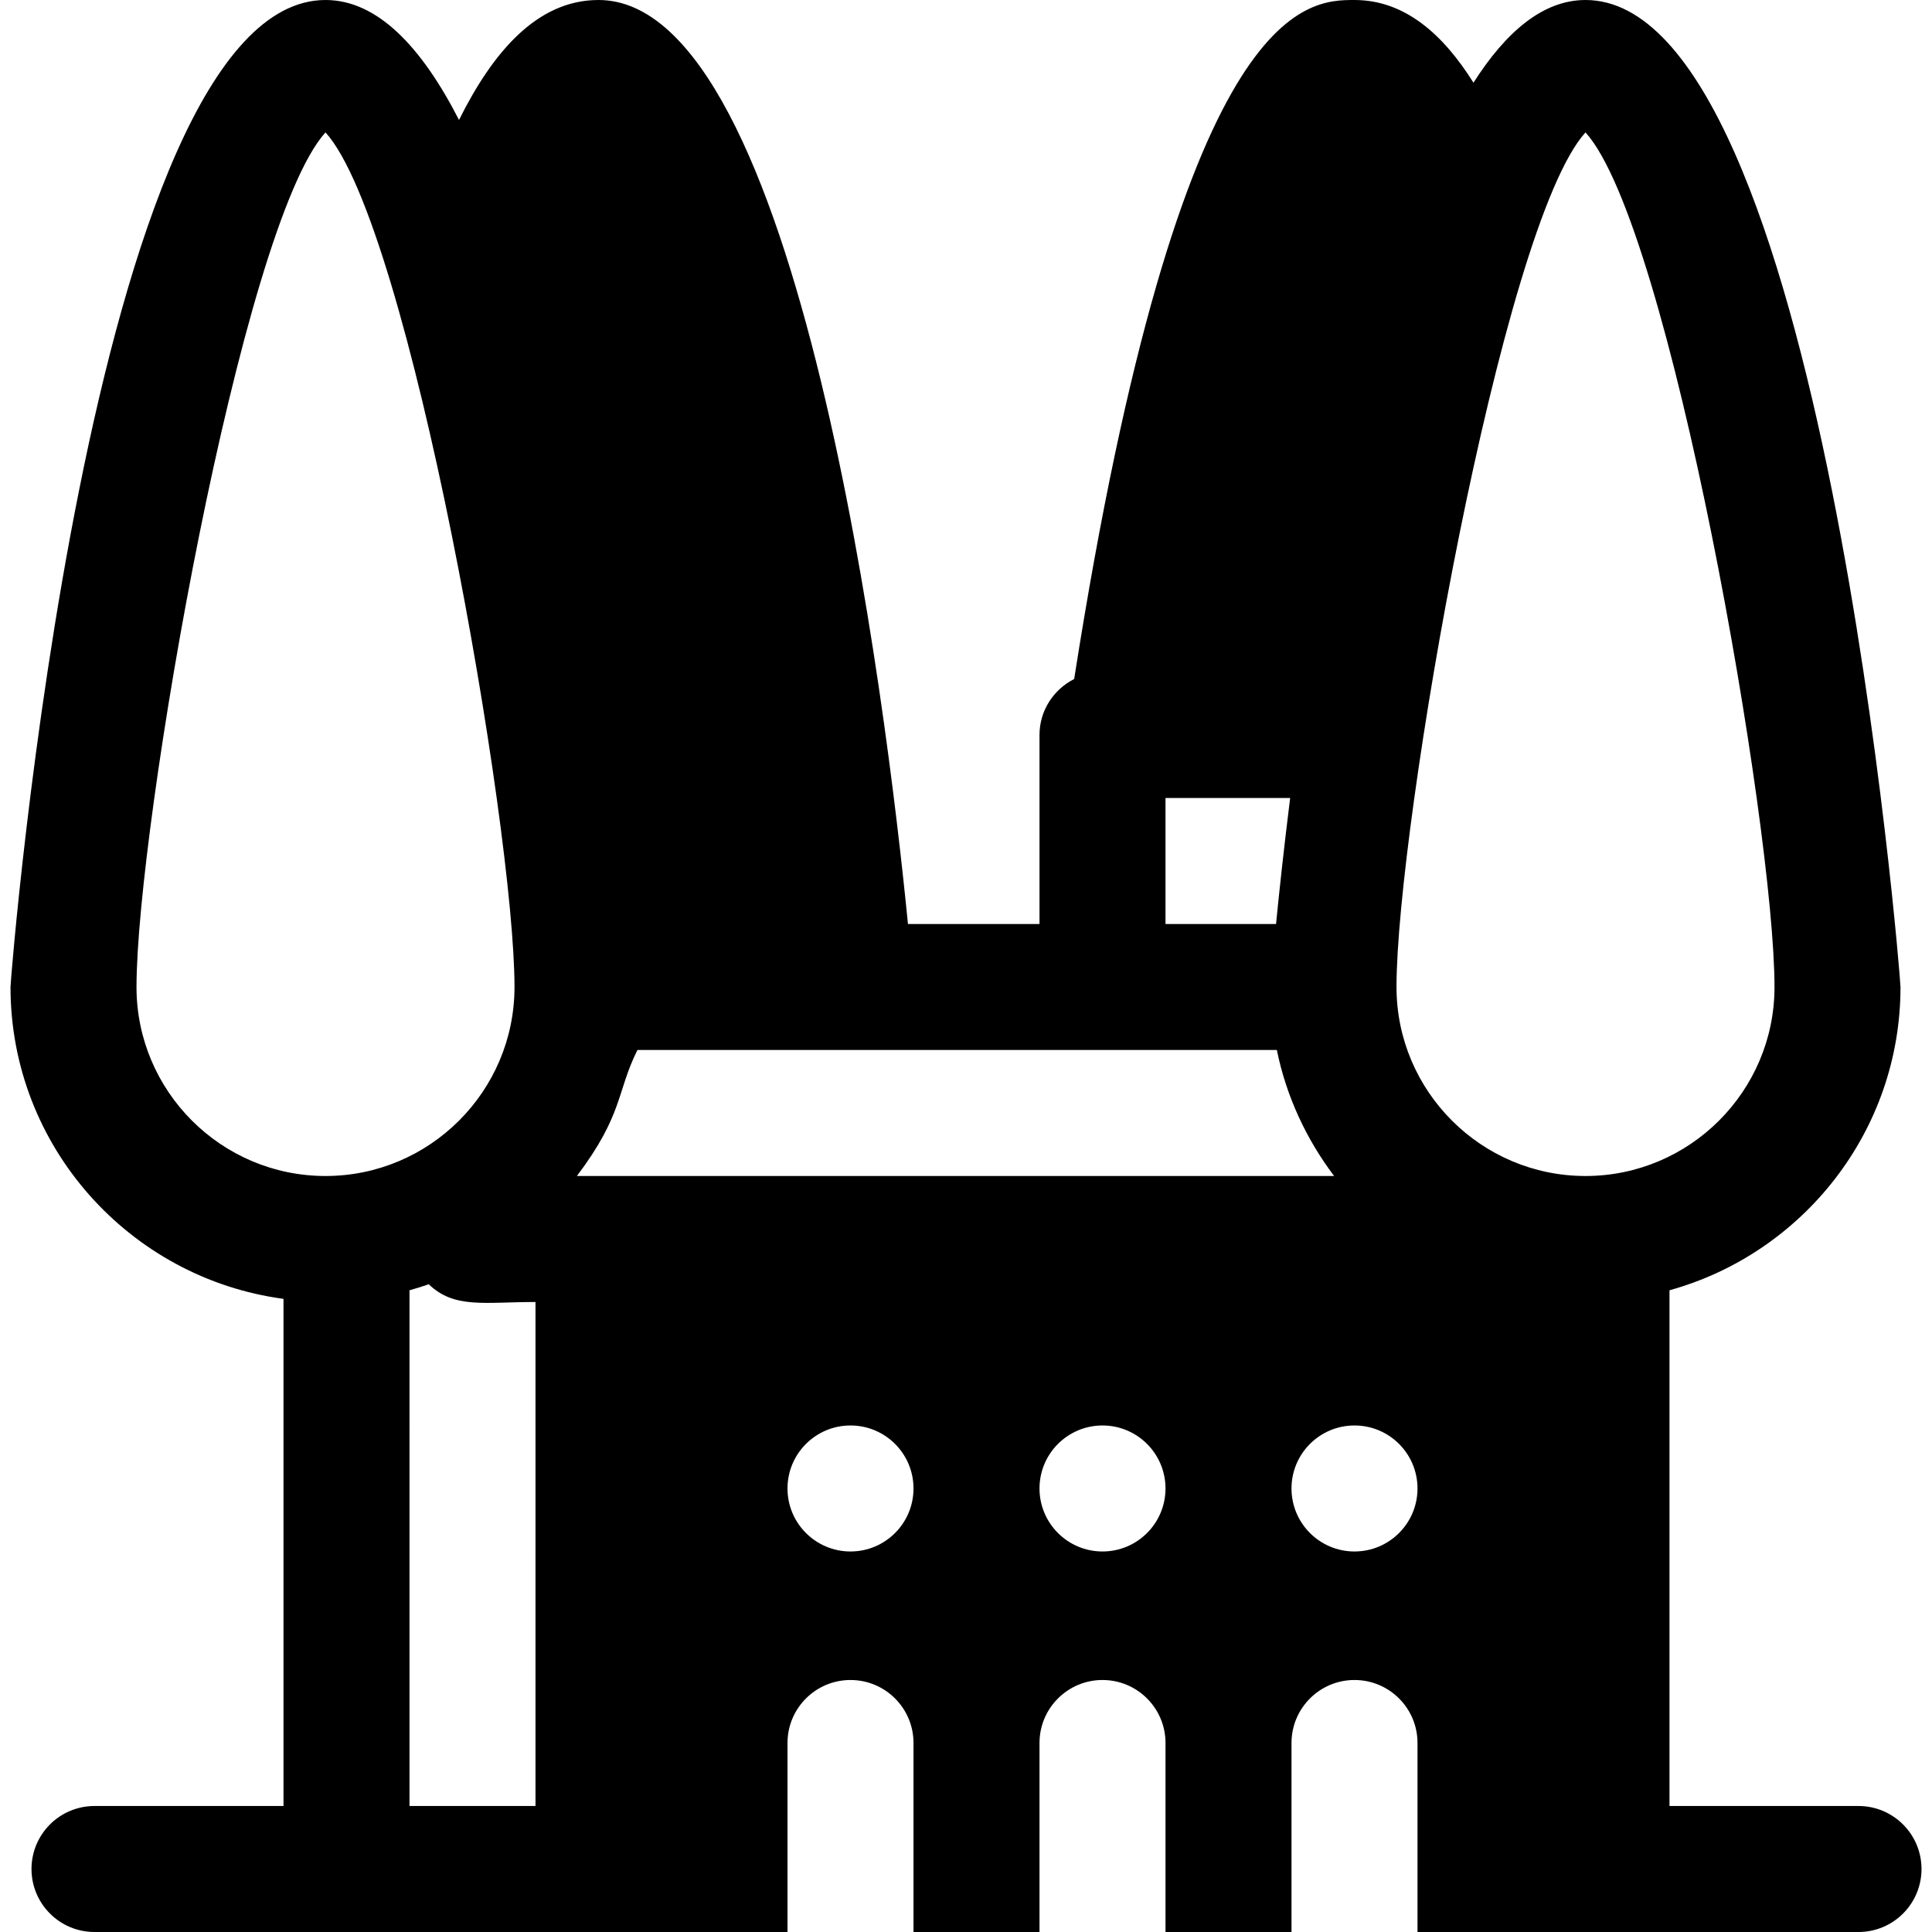 <?xml version="1.0" encoding="iso-8859-1"?>
<!-- Generator: Adobe Illustrator 19.0.0, SVG Export Plug-In . SVG Version: 6.00 Build 0)  -->
<svg version="1.1" id="Layer_1" xmlns="http://www.w3.org/2000/svg" xmlns:xlink="http://www.w3.org/1999/xlink" x="0px" y="0px"
	 viewBox="0 0 512 512" style="enable-background:new 0 0 512 512;" xml:space="preserve">
<g>
	<g>
		<path d="M492.522,478.609h-50.087v-116.87v-19.801c35.242-9.776,61.217-42.059,61.217-80.373C503.652,258.945,482.945,0,420.174,0
			c-11.204,0-21.044,8.35-29.689,21.918C382.543,9.253,372.39,0,358.957,0c-12.739,0-46.1,0.115-74.291,179.947
			c-5.431,2.756-9.187,8.333-9.187,14.836v50.087h-34.859C234.953,187.295,212.007,0,158.609,0
			c-16.384,0-28.114,14.004-36.964,31.79C111.715,12.396,99.995,0,86.261,0C23.49,0,2.783,258.945,2.783,261.565
			c0,42.25,31.571,77.177,72.348,82.648v134.396H25.044c-9.223,0-16.696,7.479-16.696,16.696c0,9.217,7.473,16.696,16.696,16.696
			c62.713,0,111.609,0,183.652,0v-50.087c0-9.217,7.473-16.696,16.696-16.696s16.696,7.479,16.696,16.696V512h33.391v-50.087
			c0-9.217,7.473-16.696,16.696-16.696c9.223,0,16.696,7.479,16.696,16.696V512h33.391v-50.087c0-9.217,7.473-16.696,16.696-16.696
			c9.223,0,16.696,7.479,16.696,16.696V512c65.289,0,51.131,0,116.87,0c9.223,0,16.696-7.479,16.696-16.696
			C509.217,486.087,501.744,478.609,492.522,478.609z M308.87,211.478h33.033c-1.662,13.339-2.893,24.79-3.739,33.391H308.87
			V211.478z M36.174,261.565c0-42.359,27.696-201.794,50.087-226.479c22.391,24.685,50.087,184.12,50.087,226.479
			c0,27.619-22.468,50.087-50.087,50.087C58.642,311.652,36.174,289.184,36.174,261.565z M141.913,478.609h-33.391V341.938
			c1.726-0.479,3.425-1.01,5.104-1.595c6.765,6.534,14.756,4.7,28.287,4.7V478.609z M225.391,411.157
			c-9.22,0-16.696-7.475-16.696-16.696s7.475-16.696,16.696-16.696s16.696,7.475,16.696,16.696S234.612,411.157,225.391,411.157z
			 M292.174,411.157c-9.22,0-16.696-7.475-16.696-16.696s7.475-16.696,16.696-16.696c9.22,0,16.696,7.475,16.696,16.696
			S301.394,411.157,292.174,411.157z M152.885,311.652c12.358-16.398,10.477-22.258,16.043-33.391h169.449
			c2.518,12.355,7.842,23.667,15.171,33.391C277.104,311.652,229.193,311.652,152.885,311.652z M358.957,411.157
			c-9.22,0-16.696-7.475-16.696-16.696s7.475-16.696,16.696-16.696c9.22,0,16.696,7.475,16.696,16.696
			S368.177,411.157,358.957,411.157z M370.087,261.565c0-42.431,27.733-201.834,50.087-226.479
			c22.391,24.685,50.087,184.12,50.087,226.479c0,27.619-22.468,50.087-50.087,50.087
			C392.555,311.652,370.087,289.184,370.087,261.565z"/>
	</g>
</g>
<g>
</g>
<g>
</g>
<g>
</g>
<g>
</g>
<g>
</g>
<g>
</g>
<g>
</g>
<g>
</g>
<g>
</g>
<g>
</g>
<g>
</g>
<g>
</g>
<g>
</g>
<g>
</g>
<g>
</g>
</svg>
